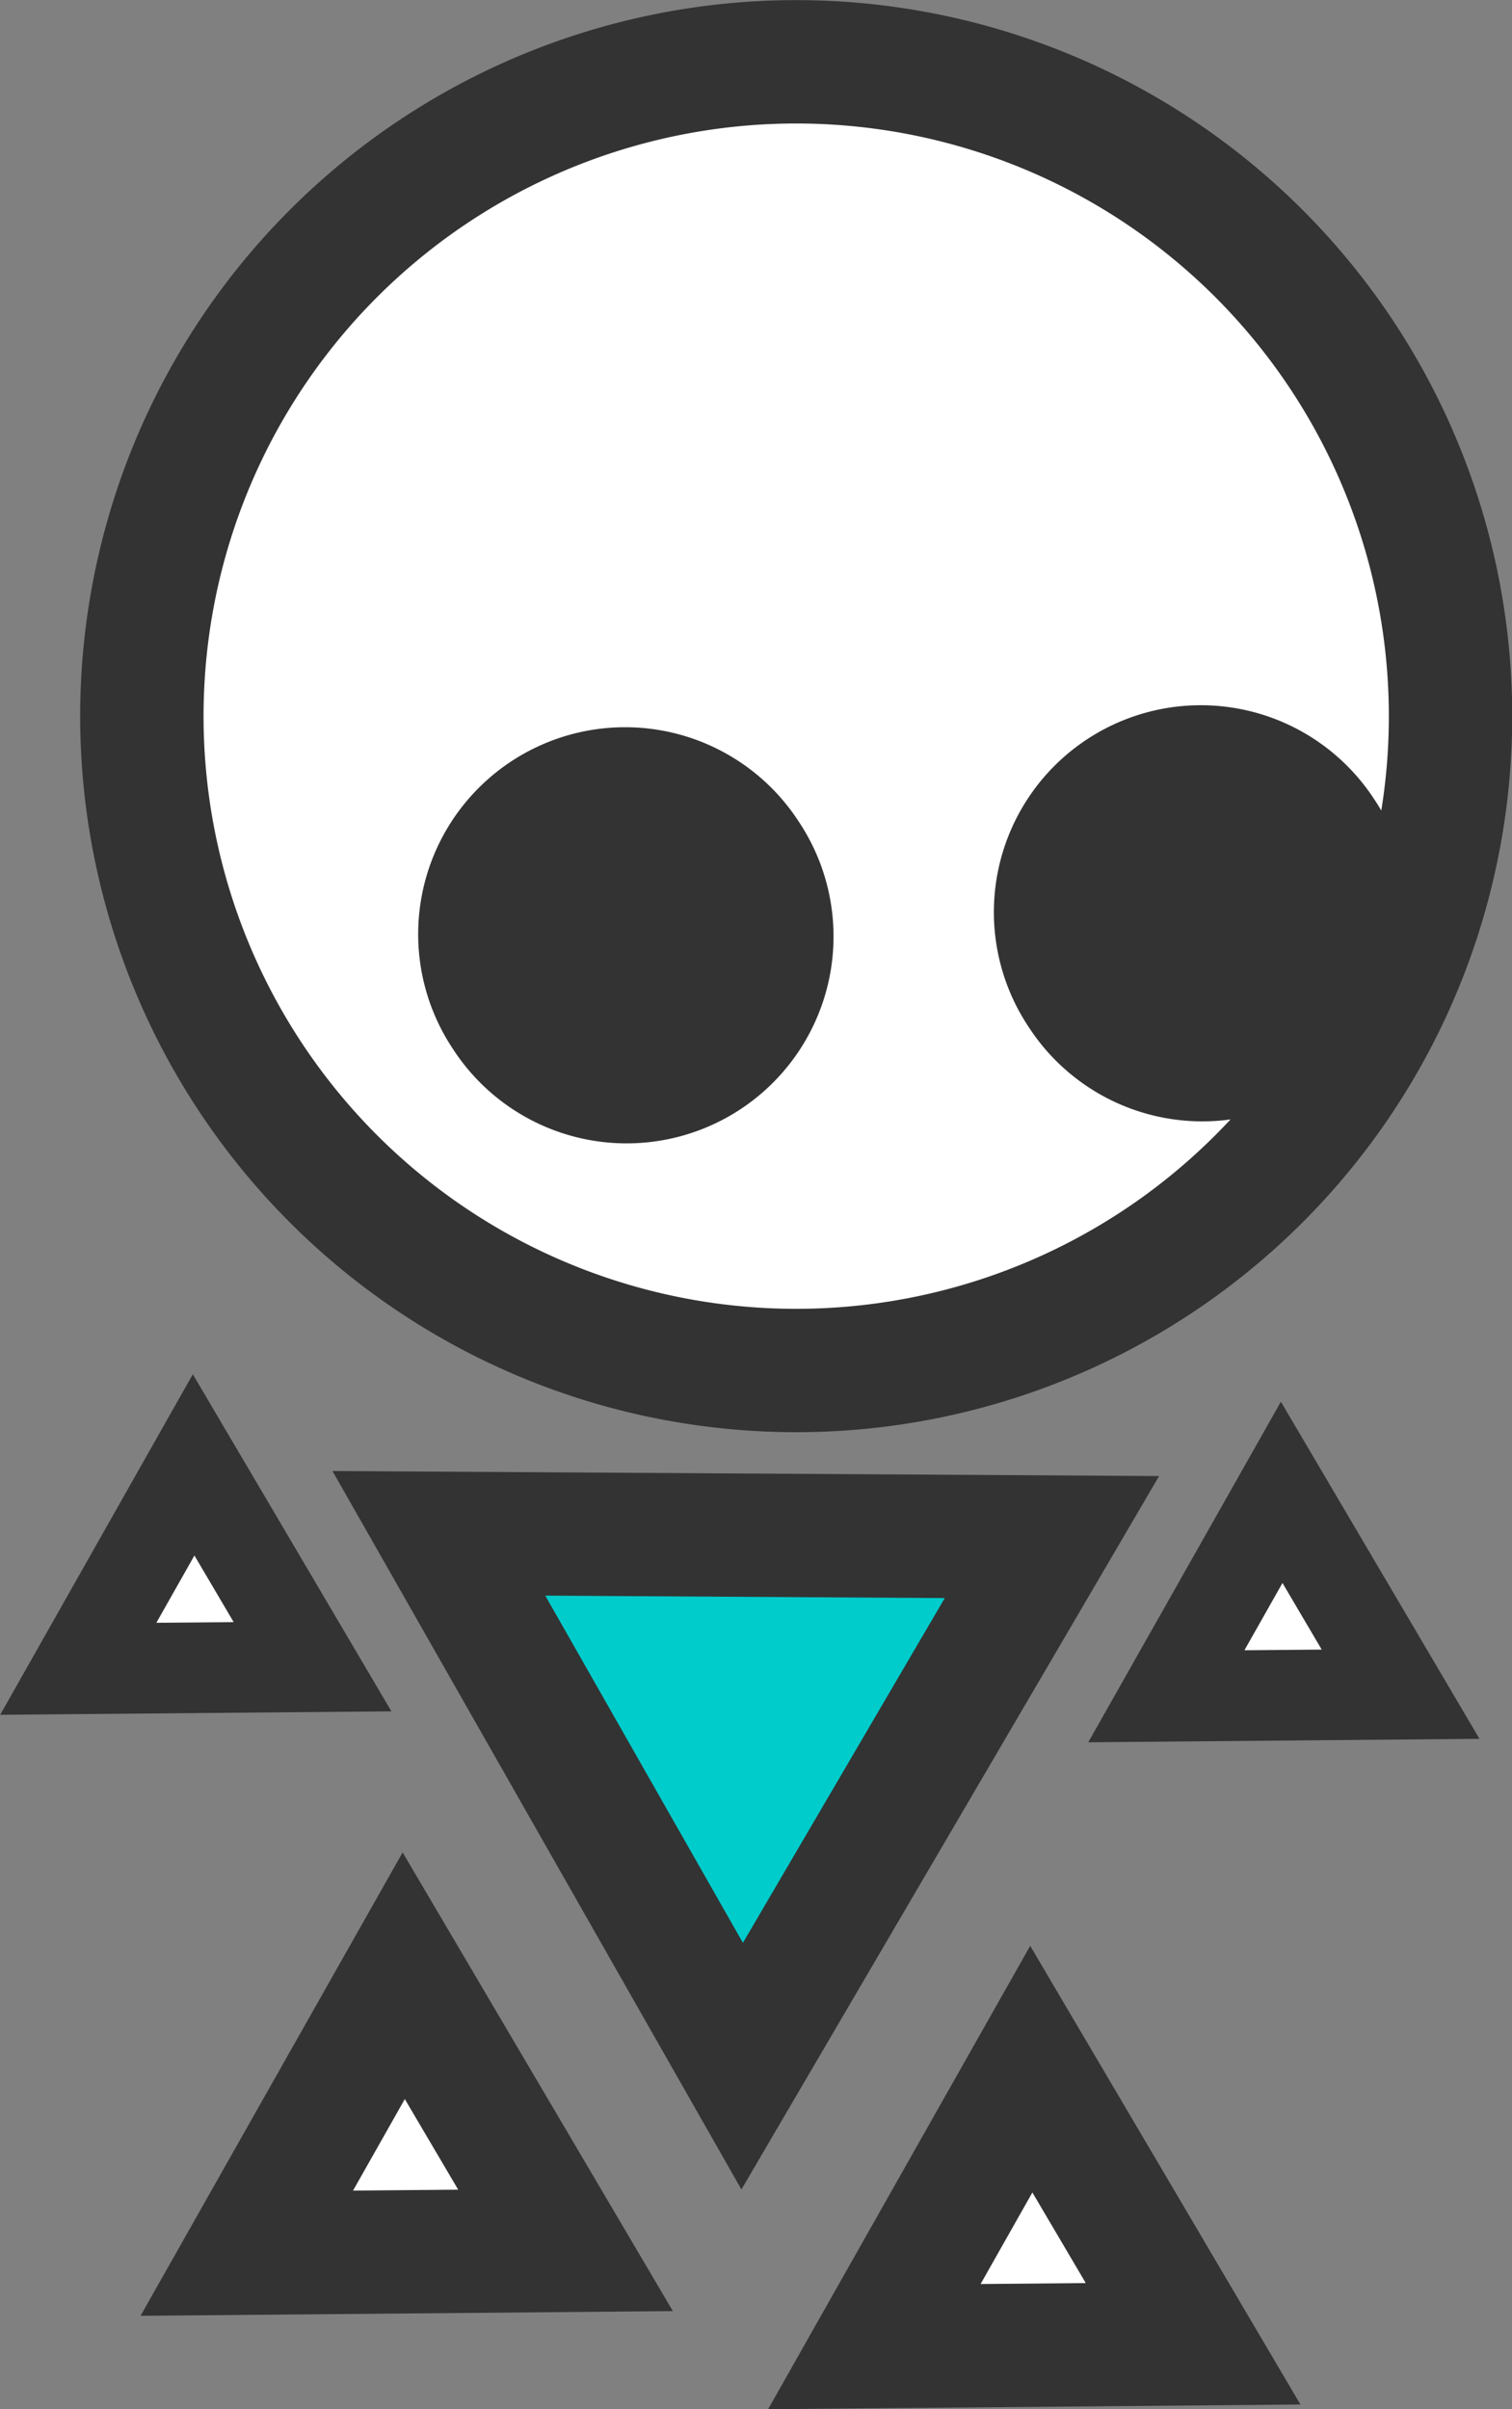 <?xml version="1.0" encoding="UTF-8" standalone="no"?>
<!-- Created with Inkscape (http://www.inkscape.org/) -->

<svg
   xmlns:dc="http://purl.org/dc/elements/1.1/"
   xmlns:cc="http://creativecommons.org/ns#"
   xmlns:rdf="http://www.w3.org/1999/02/22-rdf-syntax-ns#"
   xmlns:svg="http://www.w3.org/2000/svg"
   xmlns="http://www.w3.org/2000/svg"
   xmlns:sodipodi="http://sodipodi.sourceforge.net/DTD/sodipodi-0.dtd"
   xmlns:inkscape="http://www.inkscape.org/namespaces/inkscape"
   version="1.1"
   width="77.38"
   height="123.281"
   id="svg2"
   inkscape:version="0.48.4 r9939"
   sodipodi:docname="drawing.svg">
  <rect width="100%" height="100%" fill="#808080" stroke="none"/>
  <sodipodi:namedview
     pagecolor="#ffffff"
     bordercolor="#666666"
     borderopacity="1"
     objecttolerance="10"
     gridtolerance="10"
     guidetolerance="10"
     inkscape:pageopacity="0"
     inkscape:pageshadow="2"
     inkscape:window-width="1429"
     inkscape:window-height="946"
     id="namedview13"
     showgrid="false"
     inkscape:zoom="3.0346265"
     inkscape:cx="-47.613961"
     inkscape:cy="54.558954"
     inkscape:window-x="0"
     inkscape:window-y="0"
     inkscape:window-maximized="0"
     inkscape:current-layer="svg2"
     fit-margin-top="0"
     fit-margin-left="0"
     fit-margin-right="0"
     fit-margin-bottom="0" />
  <defs
     id="defs20" />
  <path
     d="M 22.46,78.468 53.835,78.66 37.982,105.736 z"
     id="path2985-02-5-5"
     style="fill:#00cccc;stroke:#333333;stroke-width:6.311;stroke-linecap:butt;stroke-linejoin:miter;stroke-miterlimit:4;stroke-opacity:1;stroke-dasharray:none;fill-opacity:1"
     inkscape:connector-curvature="0" />
  <path
     d="M 68.689,18.193 A 33.487,33.487 0 1 1 12.806,55.107 33.487,33.487 0 1 1 68.689,18.193 z"
     id="path2989-7-7-4-5-7"
     style="fill:#ffffff;stroke:#333333;stroke-width:6.314;stroke-linecap:round;stroke-linejoin:bevel;stroke-miterlimit:4;stroke-opacity:1;stroke-dasharray:none;fill-opacity:1"
     inkscape:connector-curvature="0" />
  <path
     d="M 35.647,45.475 A 4.336,4.336 0 1 1 28.412,50.254 4.336,4.336 0 1 1 35.647,45.475 z"
     id="path3887-0-2-22-5-9"
     style="fill:#333333;fill-opacity:1;fill-rule:evenodd;stroke:#333333;stroke-width:12.508;stroke-linecap:butt;stroke-linejoin:bevel;stroke-miterlimit:4;stroke-opacity:1;stroke-dasharray:none"
     inkscape:connector-curvature="0" />
  <path
     d="M 65.11,44.349 A 4.336,4.336 0 1 1 57.875,49.128 4.336,4.336 0 1 1 65.11,44.349 z"
     id="path3887-0-2-2-4-6-2"
     style="fill:#333333;fill-opacity:1;fill-rule:evenodd;stroke:#333333;stroke-width:12.508;stroke-linecap:butt;stroke-linejoin:bevel;stroke-miterlimit:4;stroke-opacity:1;stroke-dasharray:none"
     inkscape:connector-curvature="0" />
  <path
     d="M 44.747,120.089 52.779,105.89 61.06,119.945 z"
     id="path2985-02-5-9-4"
     style="fill:#ffffff;stroke:#333333;stroke-width:6.311;stroke-linecap:butt;stroke-linejoin:miter;stroke-miterlimit:4;stroke-opacity:1;stroke-dasharray:none;fill-opacity:1"
     inkscape:connector-curvature="0" />
  <path
     d="M 12.63,115.309 20.661,101.11 28.942,115.165 z"
     id="path2985-02-5-9-8-4"
     style="fill:#ffffff;stroke:#333333;stroke-width:6.311;stroke-linecap:butt;stroke-linejoin:miter;stroke-miterlimit:4;stroke-opacity:1;stroke-dasharray:none;fill-opacity:1"
     inkscape:connector-curvature="0" />
  <path
     d="M 59.69,86.808 65.593,76.372 71.678,86.702 z"
     id="path2985-02-5-9-4-4"
     style="fill:#ffffff;stroke:#333333;stroke-width:4.638;stroke-linecap:butt;stroke-linejoin:miter;stroke-miterlimit:4;stroke-opacity:1;stroke-dasharray:none;fill-opacity:1"
     inkscape:connector-curvature="0" />
  <path
     d="M 4.006,85.401 9.909,74.966 15.995,85.296 z"
     id="path2985-02-5-9-4-4-1"
     style="fill:#ffffff;stroke:#333333;stroke-width:4.638;stroke-linecap:butt;stroke-linejoin:miter;stroke-miterlimit:4;stroke-opacity:1;stroke-dasharray:none;fill-opacity:1"
     inkscape:connector-curvature="0" />
</svg>
